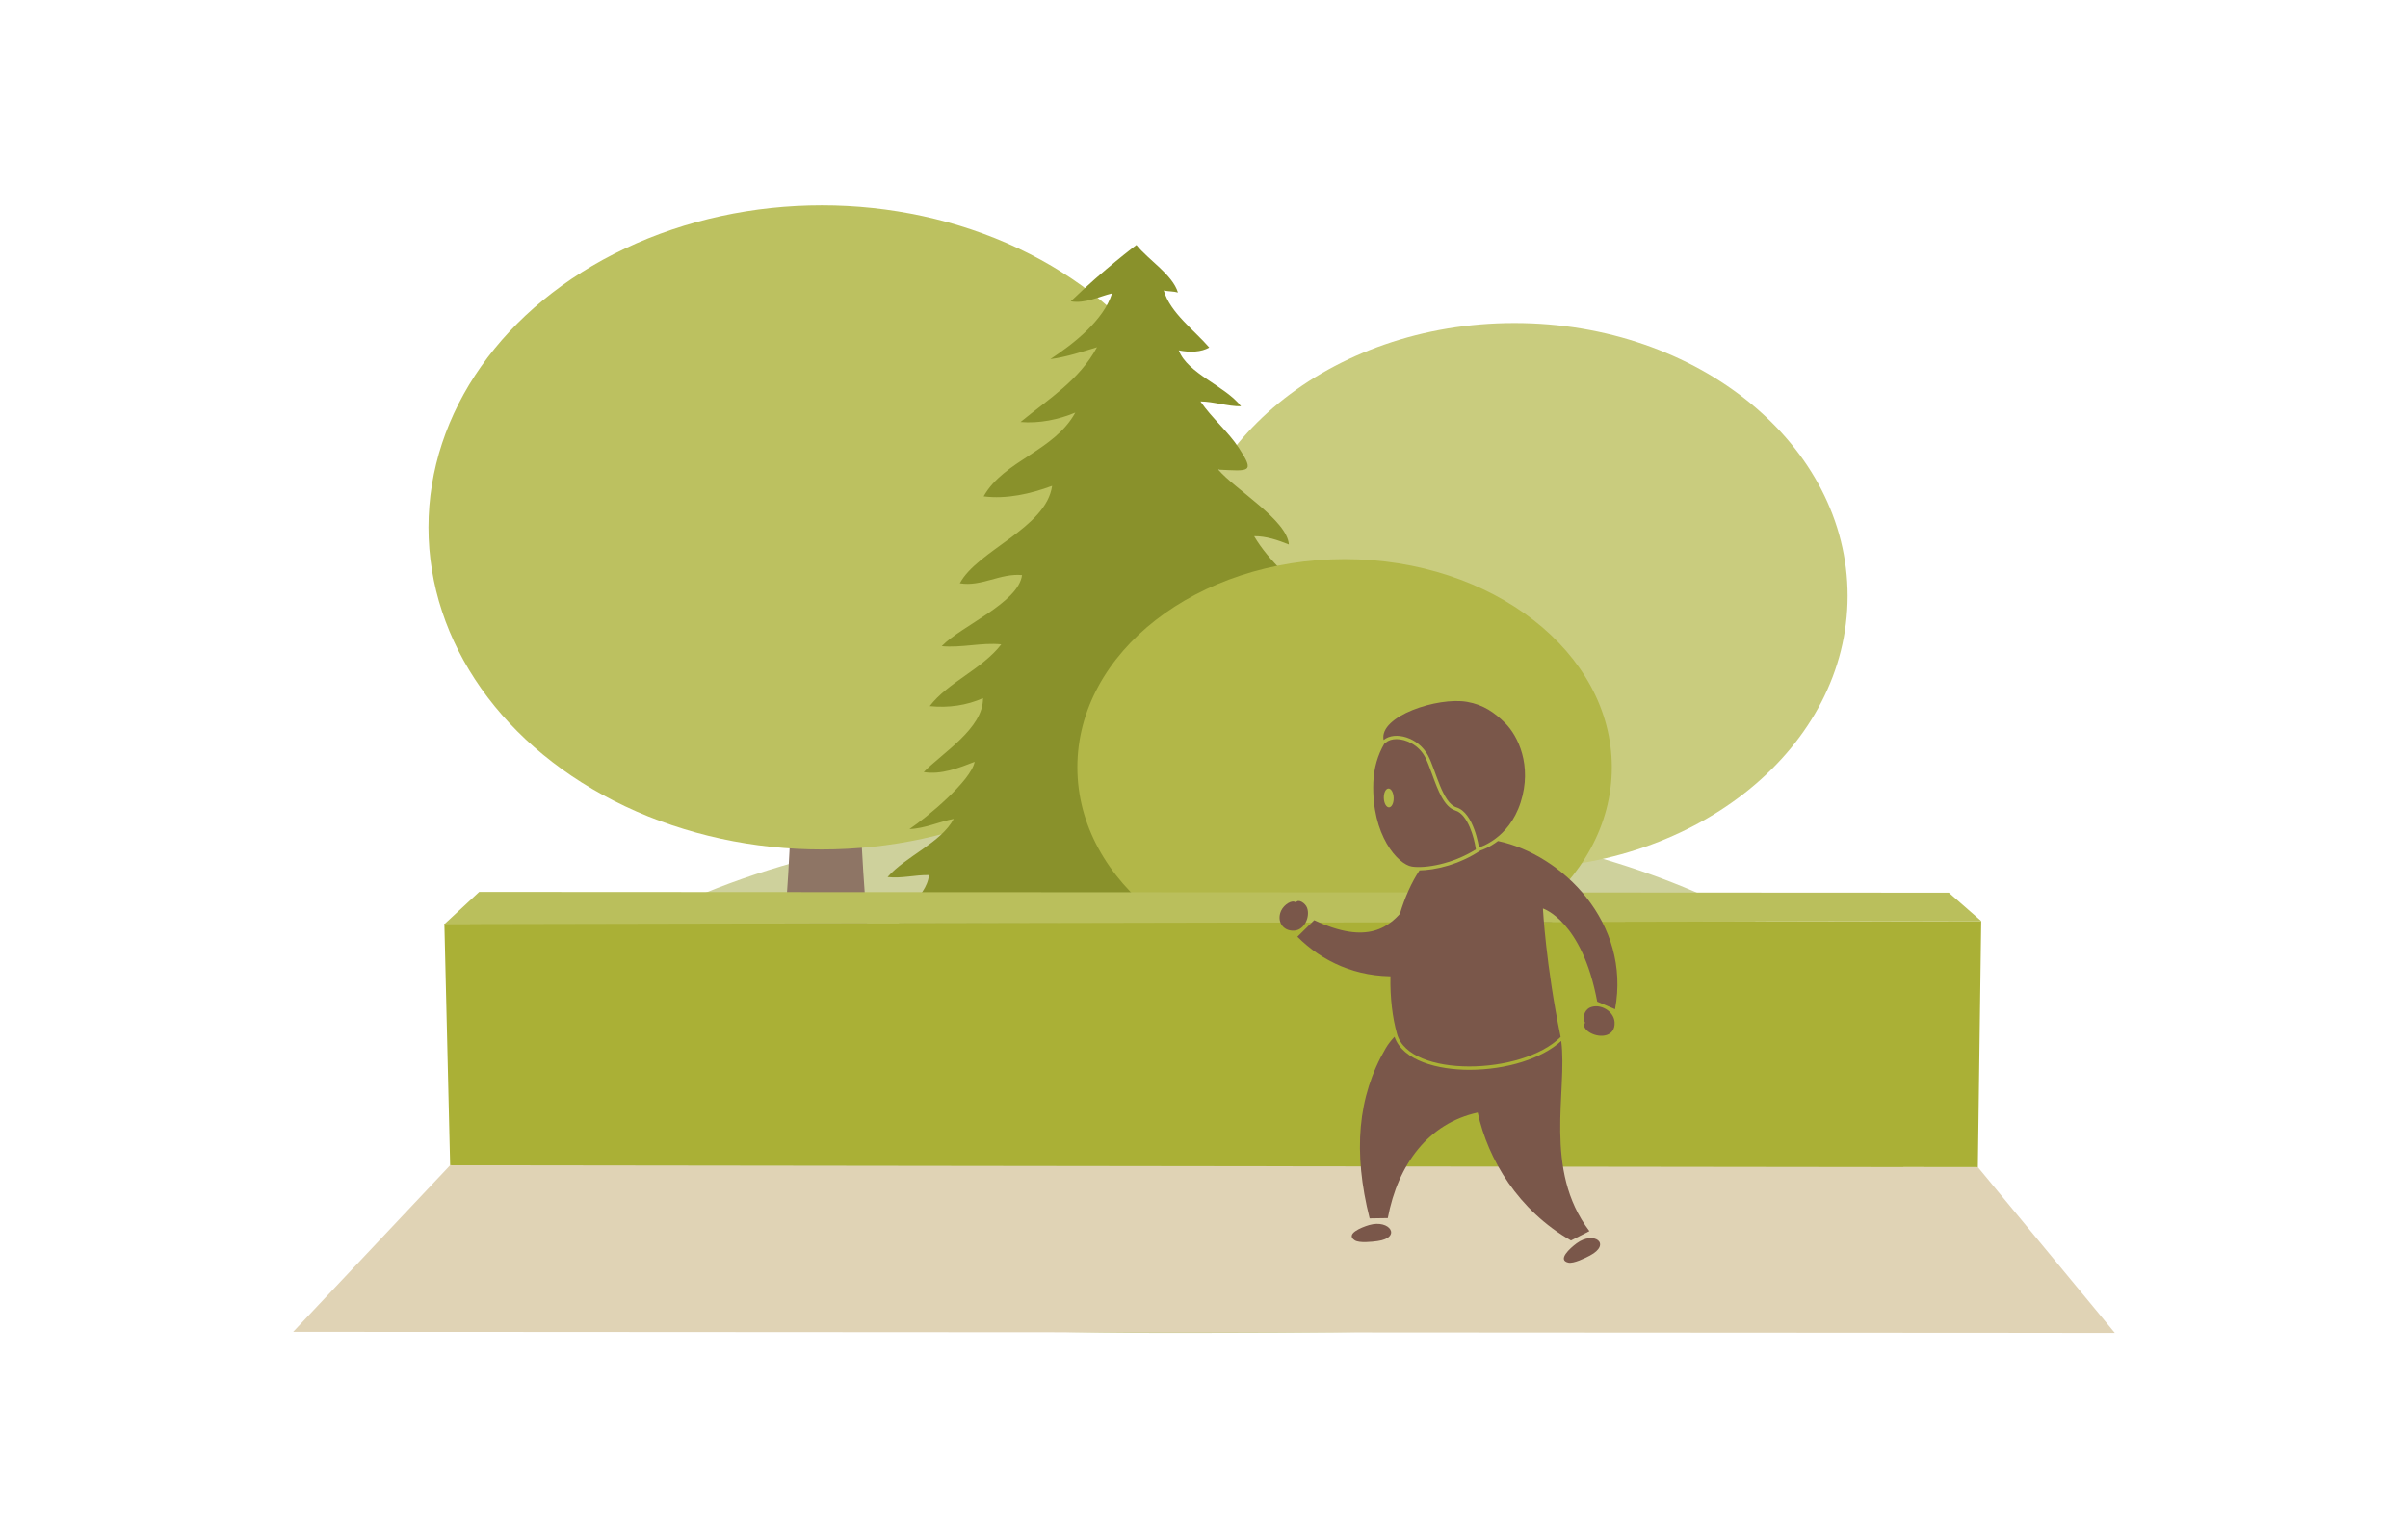 <?xml version="1.0" encoding="utf-8"?>
<!-- Generator: Adobe Illustrator 15.0.2, SVG Export Plug-In . SVG Version: 6.00 Build 0)  -->
<!DOCTYPE svg PUBLIC "-//W3C//DTD SVG 1.1//EN" "http://www.w3.org/Graphics/SVG/1.1/DTD/svg11.dtd">
<svg version="1.1" id="Layer_1" xmlns="http://www.w3.org/2000/svg" xmlns:xlink="http://www.w3.org/1999/xlink" x="0px" y="0px"
	 width="720px" height="460px" viewBox="0 0 720 460" enable-background="new 0 0 720 460" xml:space="preserve">
<g>
	<path fill="#CED19C" d="M307.404,245.927c94.48-8.974,180.586,0.733,237.262,42.128c37.702,27.538,34.433,64.039,3.721,85.839
		c-34.16,24.253-103.49,24.718-201.623,24.718c-94.839,0-167.04-9.338-193.782-37.517c-19.226-20.259-12.674-54.255,21.904-75.646
		C212.521,262.17,250.005,251.377,307.404,245.927z"/>
	<g>
		<polygon fill="#E0D3B5" points="134.593,348.47 87.66,398.281 632.34,398.611 591.388,349.028 		"/>
	</g>
	<g>
		<path fill="#8E7565" d="M280.096,325.271c0,0-18.002-16.742-20.882-49.971c-3.369-38.873-2.462-73.561-2.462-73.561l-19.731-0.48
			c0,0,0.757,37.197-2.34,74.041c-2.504,29.773-19.226,49.971-19.226,49.971s13.624-1.064,24.399-3.849
			c2.885,4.253,8.018,7.188,8.018,7.188s4.871-2.789,7.787-6.867C267.576,324.29,280.096,325.271,280.096,325.271z"/>
		<ellipse fill="#BCC160" cx="245.726" cy="157.712" rx="117.612" ry="96.323"/>
	</g>
	<g>
		<path fill="#8E7565" d="M481.939,320.092c0,0-15.247-14.18-17.687-42.323c-2.854-32.923-2.084-62.302-2.084-62.302l-16.712-0.407
			c0,0,0.641,31.505-1.982,62.709c-2.119,25.218-16.283,42.323-16.283,42.323s11.539-0.902,20.666-3.26
			c2.442,3.603,6.79,6.088,6.79,6.088s4.125-2.361,6.596-5.816C471.335,319.261,481.939,320.092,481.939,320.092z"/>
		<ellipse fill="#C9CC7E" cx="452.83" cy="178.176" rx="99.611" ry="81.581"/>
	</g>
	<path fill="#89912B" d="M320.158,90.11c4.338,0.754,8.389-1.424,12.344-2.375c-2.535,8.074-11.387,14.99-18.443,19.656
		c4.705-0.599,9.662-2.25,13.955-3.559c-5.371,9.91-14.268,15.301-22.875,22.368c5.619,0.474,11.402-0.723,16.381-2.817
		c-6.303,11.541-21.344,14.265-27.408,25.057c6.85,0.881,14.037-0.759,20.475-3.141c-1.768,12.608-22.316,19.255-27.587,29.124
		c6.445,1.097,12.126-3.063,18.597-2.448c-1.092,8.341-18.169,15.151-24.018,21.256c5.993,0.561,11.931-1.147,17.809-0.539
		c-5.796,7.484-15.932,11.324-21.401,18.471c5.734,0.57,11.066-0.236,15.934-2.388c0.124,9.038-12.176,16.39-17.721,22.114
		c5.211,0.865,10.576-1.258,15.224-3.07c-1.07,5.662-14.28,16.641-19.487,20.107c4.332-0.092,9.048-2.242,13.236-3.049
		c-3.77,7.137-14.378,11.204-19.783,17.399c4.194,0.497,8.229-0.671,12.387-0.582c-0.796,7.201-9.985,11.036-10.5,19.46
		c36.72,1.968,75.954,2.678,112.64,1.028c12.502-0.562,23.445-2.13,35.154-6.081c7.547-2.545,19.93-3.478,25.98-7.1
		c-6.754-3.894-12.053-10.021-19.389-12.91c2.938,1.556,6.154,2.629,9.301,2.595c-7.525-5.615-15.225-11.071-22.705-16.899
		c5.922,0.113,11.66,2.492,17.596,1.682c-7.297-8.42-20.977-12.432-27.768-21.253c4.477,1.177,8.697,2.79,13.322,2.422
		c-4.035-7.565-16.658-13.259-22.227-21.183c5.357,0.045,10.621,2.408,15.955,2.352c-2.799-7.879-19.533-15.794-24.943-23.893
		c4.672-2.218,9.354,1.702,12.611-1.98c-6.145-6.188-13.273-11.896-17.814-19.587c3.541-0.046,7.137,1.171,10.391,2.486
		c-0.486-7.286-16.145-16.511-21.107-22.392c9.289,0.424,11.02,1.001,6.205-6.409c-3.223-4.961-8.135-8.984-11.535-13.991
		c3.953,0.022,8.133,1.509,12.133,1.452c-4.707-6.093-15.992-9.763-18.613-16.723c3.312,0.686,6.777,0.521,9.105-0.857
		c-4.42-5.134-11.695-10.406-13.596-17.05c1.34,0.302,2.984,0.223,4.236,0.602c-1.652-5.376-8.699-9.614-12.418-14.212
		C339.789,73.251,329.936,80.633,320.158,90.11z"/>
	<g>
		<path fill="#B2B748" d="M481.939,229.457c0,34.378-35.775,62.248-79.9,62.248c-44.129,0-79.902-27.87-79.902-62.248
			c0-34.381,35.773-62.25,79.902-62.25C446.164,167.207,481.939,195.076,481.939,229.457z"/>
	</g>
	<g>
		<g>
			<polygon fill="#AAB036" points="134.593,348.47 132.87,276.214 592.388,275.436 591.388,349.028 			"/>
		</g>
		<g>
			<polygon fill="#BABF5C" points="143.279,266.723 132.87,276.378 592.388,275.436 582.702,266.958 			"/>
		</g>
	</g>
</g>
<g>
	<g>
		<g>
			<g>
				<path fill="#7A574A" d="M392.959,275.182l-5.038,4.946c7.411,7.418,17.596,12.186,29.851,11.815
					c15.776-0.477,30.936-23.659,17.258-30.473C420.039,254.006,424.825,290.194,392.959,275.182z"/>
			</g>
			<g>
				<path fill="#7A574A" d="M382.978,272.552c0.027-0.066,0.056-0.132,0.085-0.195c0.844-1.833,3.312-3.455,4.416-2.446
					c0.667-1.234,2.811,0.132,3.339,1.559c0.984,2.668-0.753,6.673-3.865,6.84C383.512,278.491,381.766,275.475,382.978,272.552z"/>
			</g>
			<g>
				<g>
					<path fill="#7A574A" d="M466.814,311.293c-5.692,5.254-16.35,8.624-27.471,8.624c-9.257,0-19.852-2.616-22.377-9.871
						c-1.014,1.066-1.909,2.201-2.626,3.423c-8.491,14.474-9.778,31.143-4.814,50.888l5.431-0.085
						c3.053-16.184,12.195-28.357,26.883-31.568c3.068,14.086,12.147,29.232,27.877,38.268l5.522-2.809
						C461.293,349.747,468.74,326.275,466.814,311.293z"/>
				</g>
			</g>
			<g>
				<path fill="#7A574A" d="M475.659,308.954c-1.462-0.761-2.612-2.212-1.695-3.094c-0.912-1.264-0.328-3.812,1.491-4.578
					c3.043-1.275,7.133,1.101,7.312,4.435C482.996,309.953,478.642,310.508,475.659,308.954z"/>
			</g>
			<g>
				<path fill="#7A574A" d="M411.872,371.149c-1.647,0.227-5.442,0.646-6.791-0.226c-2.911-1.871,1.877-3.862,4.3-4.573
					C415.604,364.533,419.211,370.131,411.872,371.149z"/>
			</g>
			<g>
				<path fill="#7A574A" d="M475.388,375.477c-1.467,0.773-4.886,2.463-6.453,2.107c-3.378-0.766,0.44-4.271,2.481-5.768
					C476.641,367.98,481.942,372.011,475.388,375.477z"/>
			</g>
			<g>
				<g>
					<path fill="#7A574A" d="M447.898,251.506c-2.492,1.894-4.662,2.654-5.262,2.84c-6.419,4.307-13.739,5.887-18.201,5.939
						c-2.398,3.613-4.388,8.068-5.865,13.013c-3.601,12.052-3.649,26.067-0.832,35.957c3.728,13.085,37.327,12.399,48.902,0.841
						c-4.434-21.457-5.301-38.41-5.301-38.41s11.75,3.66,16.229,27.845l5.335,2.274
						C487.708,276.008,467.152,255.557,447.898,251.506z"/>
				</g>
				<path fill="#7A574A" d="M450.064,216.249c-3.155-3.141-6.486-5.509-11.422-6.369c-8.707-1.517-26.399,4.273-24.939,11.416
					c3.371-2.806,10.447-0.766,13.302,4.658c2.388,4.529,4.253,14.182,8.478,15.489c5.254,1.625,6.732,11.984,6.732,11.984
					s8.916-2.441,12.459-13.473C458.219,228.924,453.866,220.032,450.064,216.249z"/>
			</g>
			<path fill="#7A574A" d="M441.225,253.57c-0.389-2.709-2.232-9.995-6.037-11.172c-3.402-1.053-5.226-6.046-6.988-10.875
				c-0.709-1.939-1.378-3.772-2.079-5.104c-1.946-3.697-5.794-5.381-8.547-5.381c-1.308,0-2.425,0.355-3.23,1.025l-0.458,0.381
				c-1.896,3.281-3.104,7.171-3.263,11.606c-0.548,15.738,7.383,24.486,11.577,25.108c3.851,0.572,11.99-0.674,19.091-5.139
				L441.225,253.57z M415.334,241.438c-0.812,0.028-1.515-1.211-1.564-2.768c-0.054-1.562,0.564-2.843,1.378-2.87
				c0.811-0.028,1.514,1.213,1.566,2.769C416.765,240.125,416.148,241.41,415.334,241.438z"/>
		</g>
	</g>
</g>
</svg>

